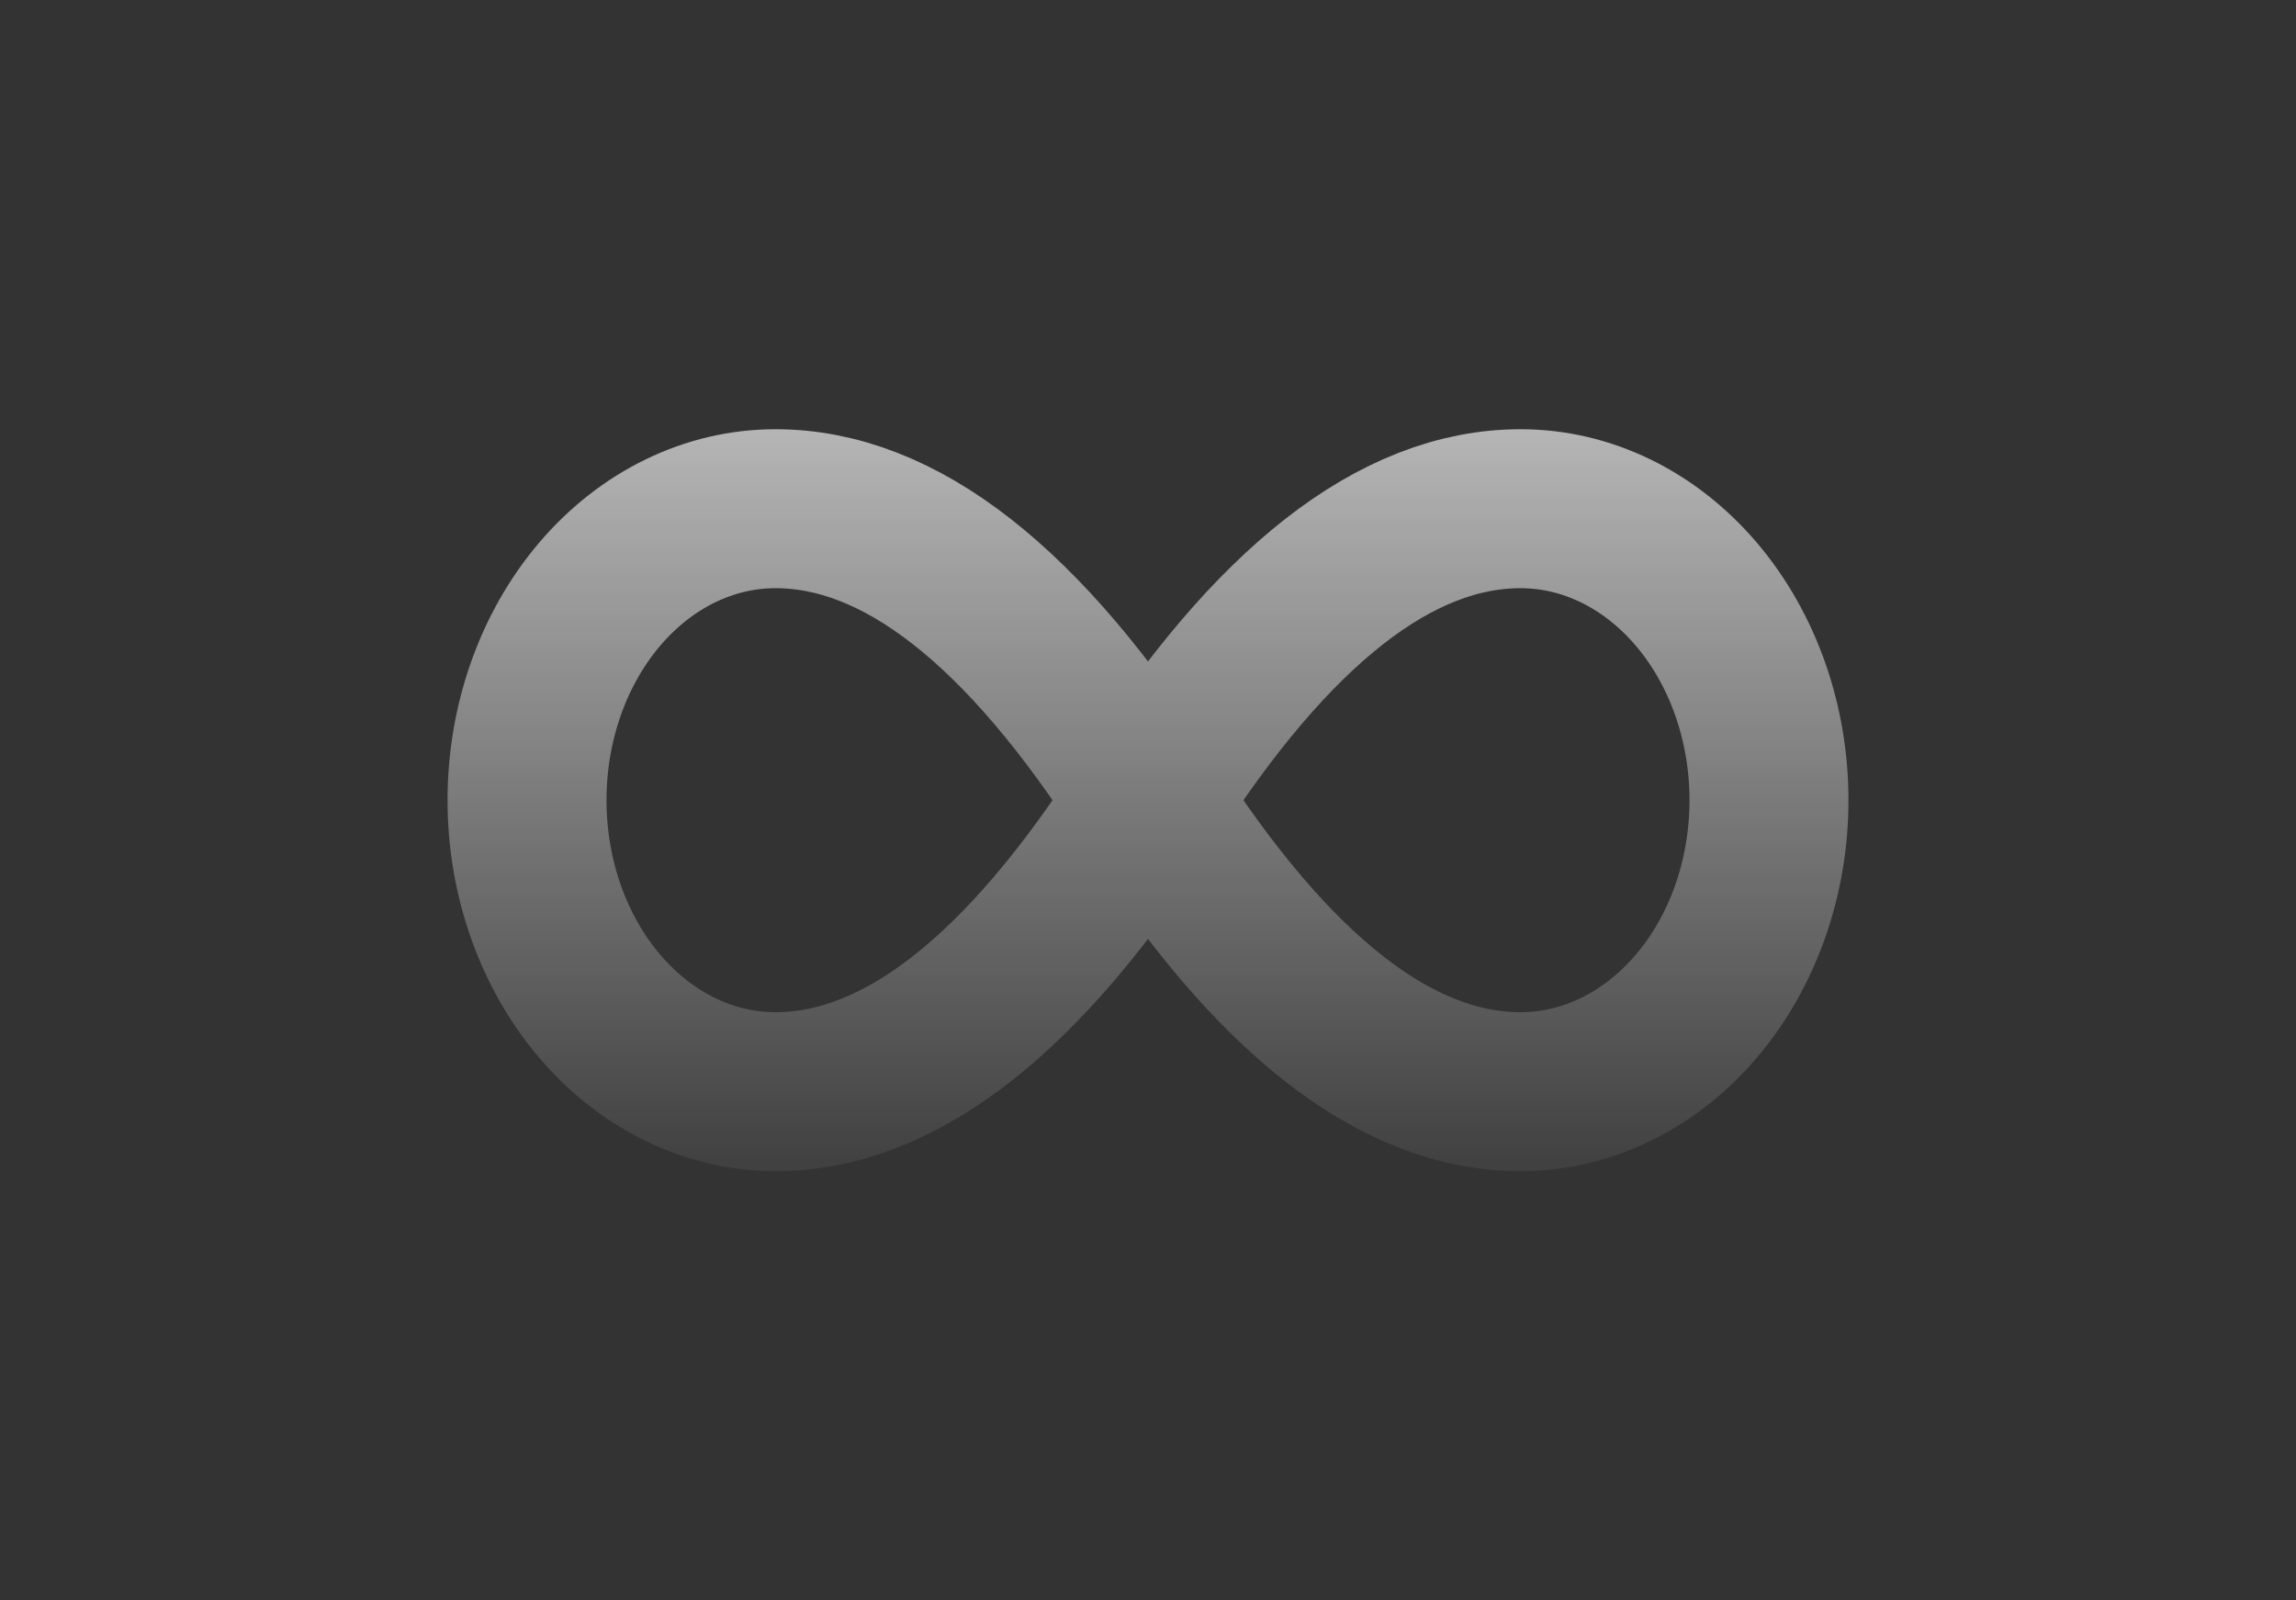 <svg width="330" height="230" viewBox="0 0 330 230" fill="none" xmlns="http://www.w3.org/2000/svg">
<rect x="0" y="0" width="330" height="230" fill="#333333" stroke="none"/>
<path d="M165 115C147.15 87.037 129.299 73.108 111.449 73.108C101.98 73.108 92.9 77.522 86.205 85.378C79.509 93.234 75.748 103.89 75.748 115C75.748 126.111 79.509 136.766 86.205 144.622C92.9 152.478 101.98 156.892 111.449 156.892C129.299 156.892 147.15 142.963 165 115ZM165 115C182.851 142.963 200.701 156.892 218.552 156.892C228.02 156.892 237.101 152.478 243.796 144.622C250.491 136.766 254.253 126.111 254.253 115C254.253 103.89 250.491 93.234 243.796 85.378C237.101 77.522 228.02 73.108 218.552 73.108C200.701 73.108 182.851 87.037 165 115Z" stroke="url(#paint0_linear_511_7555)" stroke-opacity="0.72" stroke-width="22.845" stroke-linecap="round" stroke-linejoin="round"/>
<defs>
<linearGradient id="paint0_linear_511_7555" x1="165" y1="46.308" x2="164.999" y2="180.008" gradientUnits="userSpaceOnUse">
<stop stop-color="white"/>
<stop offset="1" stop-color="white" stop-opacity="0"/>
</linearGradient>
</defs>
</svg>

